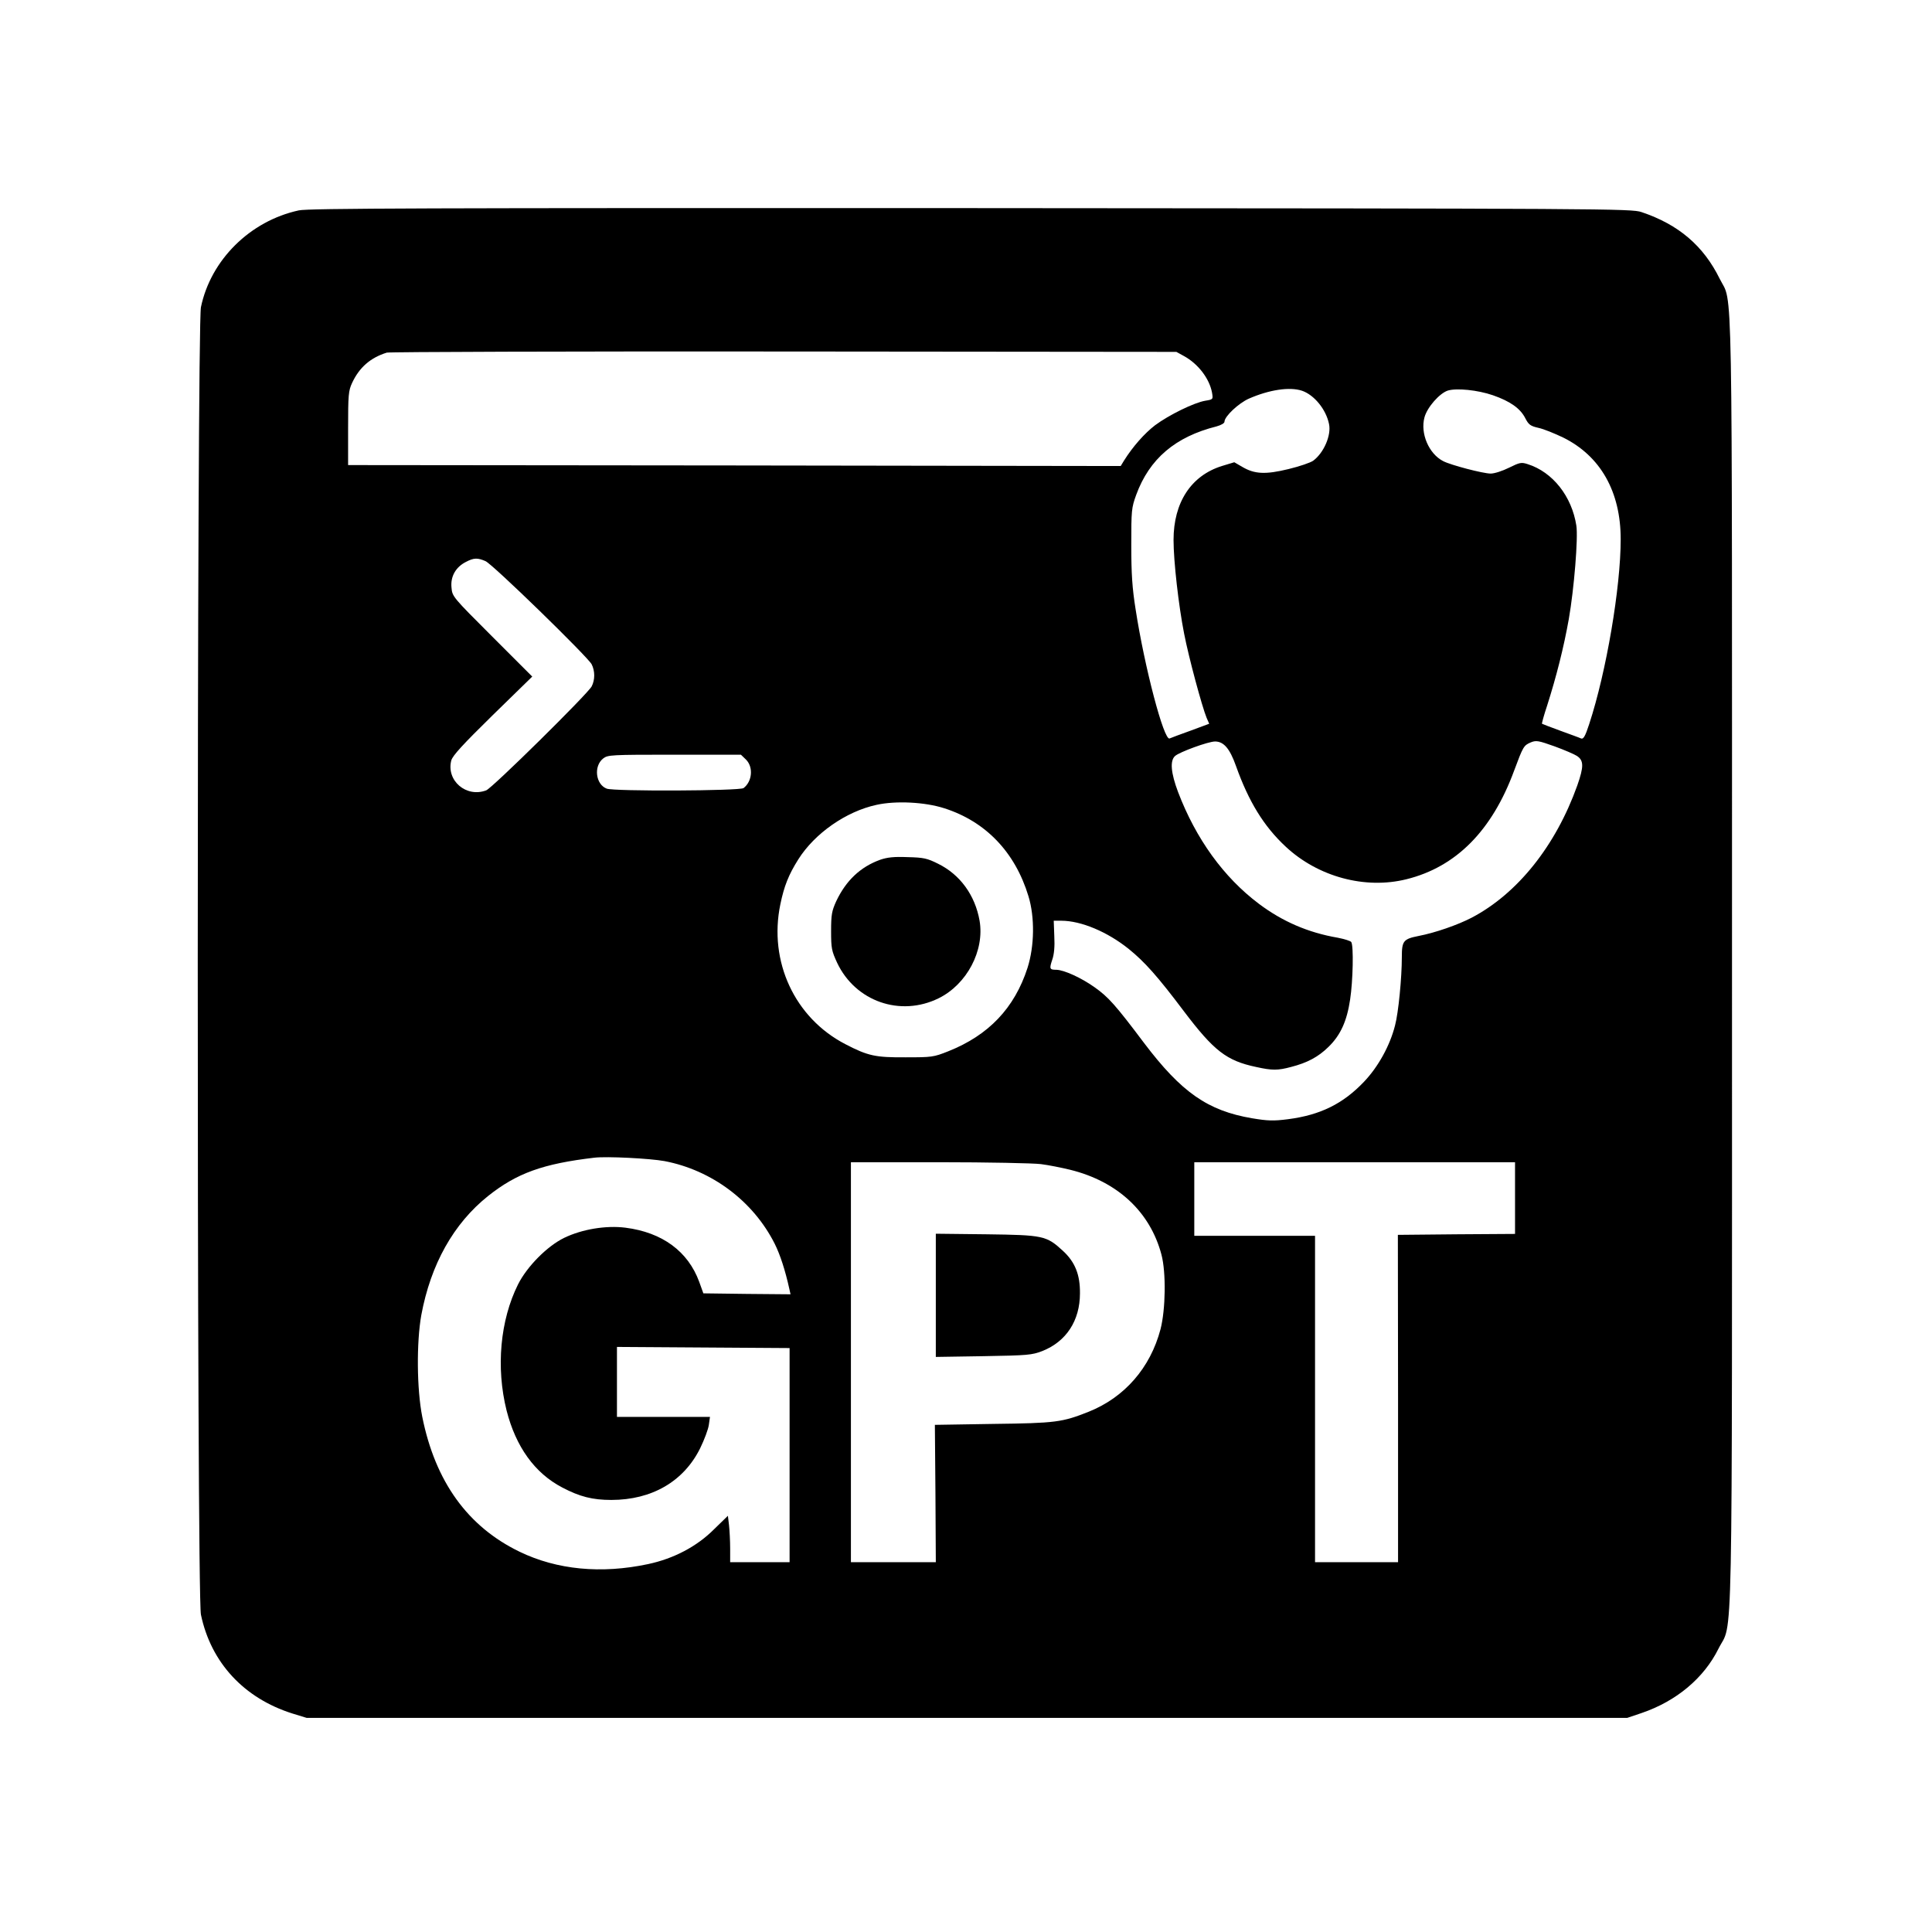 <?xml version="1.0" standalone="no"?>
<!DOCTYPE svg PUBLIC "-//W3C//DTD SVG 20010904//EN"
 "http://www.w3.org/TR/2001/REC-SVG-20010904/DTD/svg10.dtd">
<svg version="1.0" xmlns="http://www.w3.org/2000/svg"
 width="1024pt" height="1024pt" viewBox="0 0 1024 1024"
 preserveAspectRatio="xMidYMid meet">

<g transform="translate(0,1024) scale(0.1,-0.1)"
fill="#000000" stroke="none">
<path d="M1584 9125 c-259 -56 -467 -263 -519 -513 -22 -109 -23 -6824 0
-6930 53 -254 228 -443 485 -524 l75 -23 3500 0 3500 0 77 26 c184 63 329 185
406 340 78 157 72 -164 72 3632 0 3777 5 3487 -65 3629 -86 175 -218 288 -415
354 -53 18 -170 19 -3555 21 -2891 1 -3511 -1 -3561 -12z m4691 -772 c75 -41
135 -119 149 -194 6 -36 6 -36 -36 -43 -59 -10 -192 -75 -266 -130 -56 -43
-118 -113 -165 -188 l-17 -28 -2048 3 -2047 2 0 195 c0 177 2 199 21 240 38
82 97 134 184 161 14 4 961 7 2105 6 l2080 -2 40 -22z m626 -184 c64 -22 127
-98 143 -176 13 -59 -27 -153 -84 -195 -14 -10 -72 -30 -130 -44 -123 -30
-180 -27 -245 11 l-43 25 -66 -20 c-163 -51 -256 -193 -256 -392 0 -113 27
-349 56 -496 25 -129 95 -387 119 -446 l14 -32 -97 -36 c-53 -19 -104 -38
-113 -42 -30 -13 -133 379 -180 684 -18 113 -23 188 -23 340 0 186 1 198 26
267 70 191 207 308 426 363 25 7 42 17 42 25 0 28 75 98 129 122 107 47 216
64 282 42z m1012 -24 c92 -32 145 -70 171 -121 18 -35 27 -42 71 -52 28 -6 86
-30 130 -51 198 -98 305 -287 305 -539 0 -255 -76 -703 -167 -980 -21 -65 -31
-81 -43 -76 -8 4 -58 22 -110 41 -52 19 -96 36 -97 37 -2 1 10 45 27 96 50
157 88 308 115 459 28 160 50 431 40 495 -24 155 -125 284 -258 326 -34 11
-42 9 -99 -19 -34 -17 -77 -31 -97 -31 -40 0 -212 45 -252 66 -76 39 -122 147
-99 232 14 53 80 128 124 142 47 14 158 3 239 -25z m-5340 -879 c37 -15 541
-506 563 -547 18 -36 18 -82 0 -117 -22 -41 -527 -539 -559 -551 -106 -40
-213 52 -185 159 8 26 59 82 219 239 l210 205 -212 212 c-210 210 -212 212
-216 260 -6 59 23 109 77 136 42 22 61 22 103 4z m5784 -1032 c38 -24 38 -57
3 -157 -114 -319 -316 -573 -560 -701 -73 -38 -193 -80 -282 -97 -80 -16 -88
-26 -88 -112 0 -109 -18 -295 -36 -362 -27 -107 -89 -219 -164 -298 -112 -118
-233 -177 -403 -199 -78 -10 -107 -9 -191 5 -235 40 -374 137 -573 400 -151
201 -189 243 -261 294 -70 50 -162 92 -203 93 -36 0 -38 5 -22 53 10 28 14 70
11 125 l-3 82 40 0 c105 0 245 -59 358 -150 84 -68 152 -144 292 -330 159
-210 226 -262 382 -295 86 -19 115 -19 186 0 86 22 144 53 198 106 64 62 98
137 115 252 15 98 19 284 6 304 -4 6 -36 16 -72 23 -157 27 -293 86 -418 180
-186 140 -333 343 -428 592 -38 101 -44 166 -16 191 23 21 176 77 212 77 46 0
78 -37 111 -130 67 -188 147 -319 263 -427 171 -160 421 -228 641 -173 262 65
453 257 570 575 48 129 51 134 88 150 29 12 40 10 127 -21 52 -19 105 -42 117
-50z m-4403 -20 c40 -40 33 -116 -13 -151 -20 -15 -686 -18 -725 -3 -59 22
-71 119 -19 160 25 19 38 20 378 20 l352 0 27 -26z m1051 -258 c219 -70 375
-232 446 -466 34 -111 32 -264 -5 -380 -69 -213 -206 -357 -420 -442 -78 -31
-87 -32 -226 -32 -160 -1 -199 7 -320 70 -268 139 -407 438 -344 741 20 97 44
157 95 238 87 138 253 254 414 289 103 23 258 15 360 -18z m-1483 -1870 c251
-48 470 -212 584 -438 29 -58 56 -141 78 -241 l6 -27 -231 2 -231 3 -22 61
c-59 161 -195 262 -391 287 -103 13 -230 -8 -325 -54 -90 -44 -196 -151 -244
-246 -95 -190 -118 -441 -61 -669 49 -192 149 -332 295 -408 93 -49 161 -66
260 -66 215 0 384 98 471 274 22 45 43 101 46 124 l6 42 -247 0 -246 0 0 185
0 186 458 -3 457 -3 0 -567 0 -568 -157 0 -158 0 0 73 c0 39 -3 95 -6 123 l-6
50 -74 -72 c-91 -91 -213 -155 -349 -184 -249 -53 -483 -30 -680 65 -276 133
-448 372 -517 716 -29 146 -31 393 -5 539 50 269 171 485 354 631 152 121 291
171 563 203 65 8 296 -4 372 -18z m1995 -16 c40 -5 110 -19 155 -30 251 -62
424 -223 484 -450 25 -95 22 -290 -5 -395 -54 -205 -191 -362 -382 -438 -139
-55 -172 -60 -504 -64 l-310 -5 3 -364 2 -364 -225 0 -225 0 0 1060 0 1060
468 0 c257 0 500 -5 539 -10z m2513 -180 l0 -190 -310 -2 -311 -3 1 -867 0
-868 -220 0 -220 0 0 865 0 865 -320 0 -320 0 0 195 0 195 850 0 850 0 0 -190z"/>
<path d="M4665 5683 c-105 -38 -181 -110 -233 -220 -23 -51 -27 -70 -27 -158
0 -92 3 -105 32 -168 97 -205 335 -288 538 -188 150 74 244 253 217 411 -24
136 -104 245 -220 302 -58 29 -77 33 -161 35 -73 3 -108 -1 -146 -14z"/>
<path d="M4960 3375 l0 -327 253 4 c235 4 256 6 311 27 127 50 200 161 200
306 1 99 -26 166 -90 225 -88 81 -104 84 -406 88 l-268 3 0 -326z"/>
</g>
</svg>
